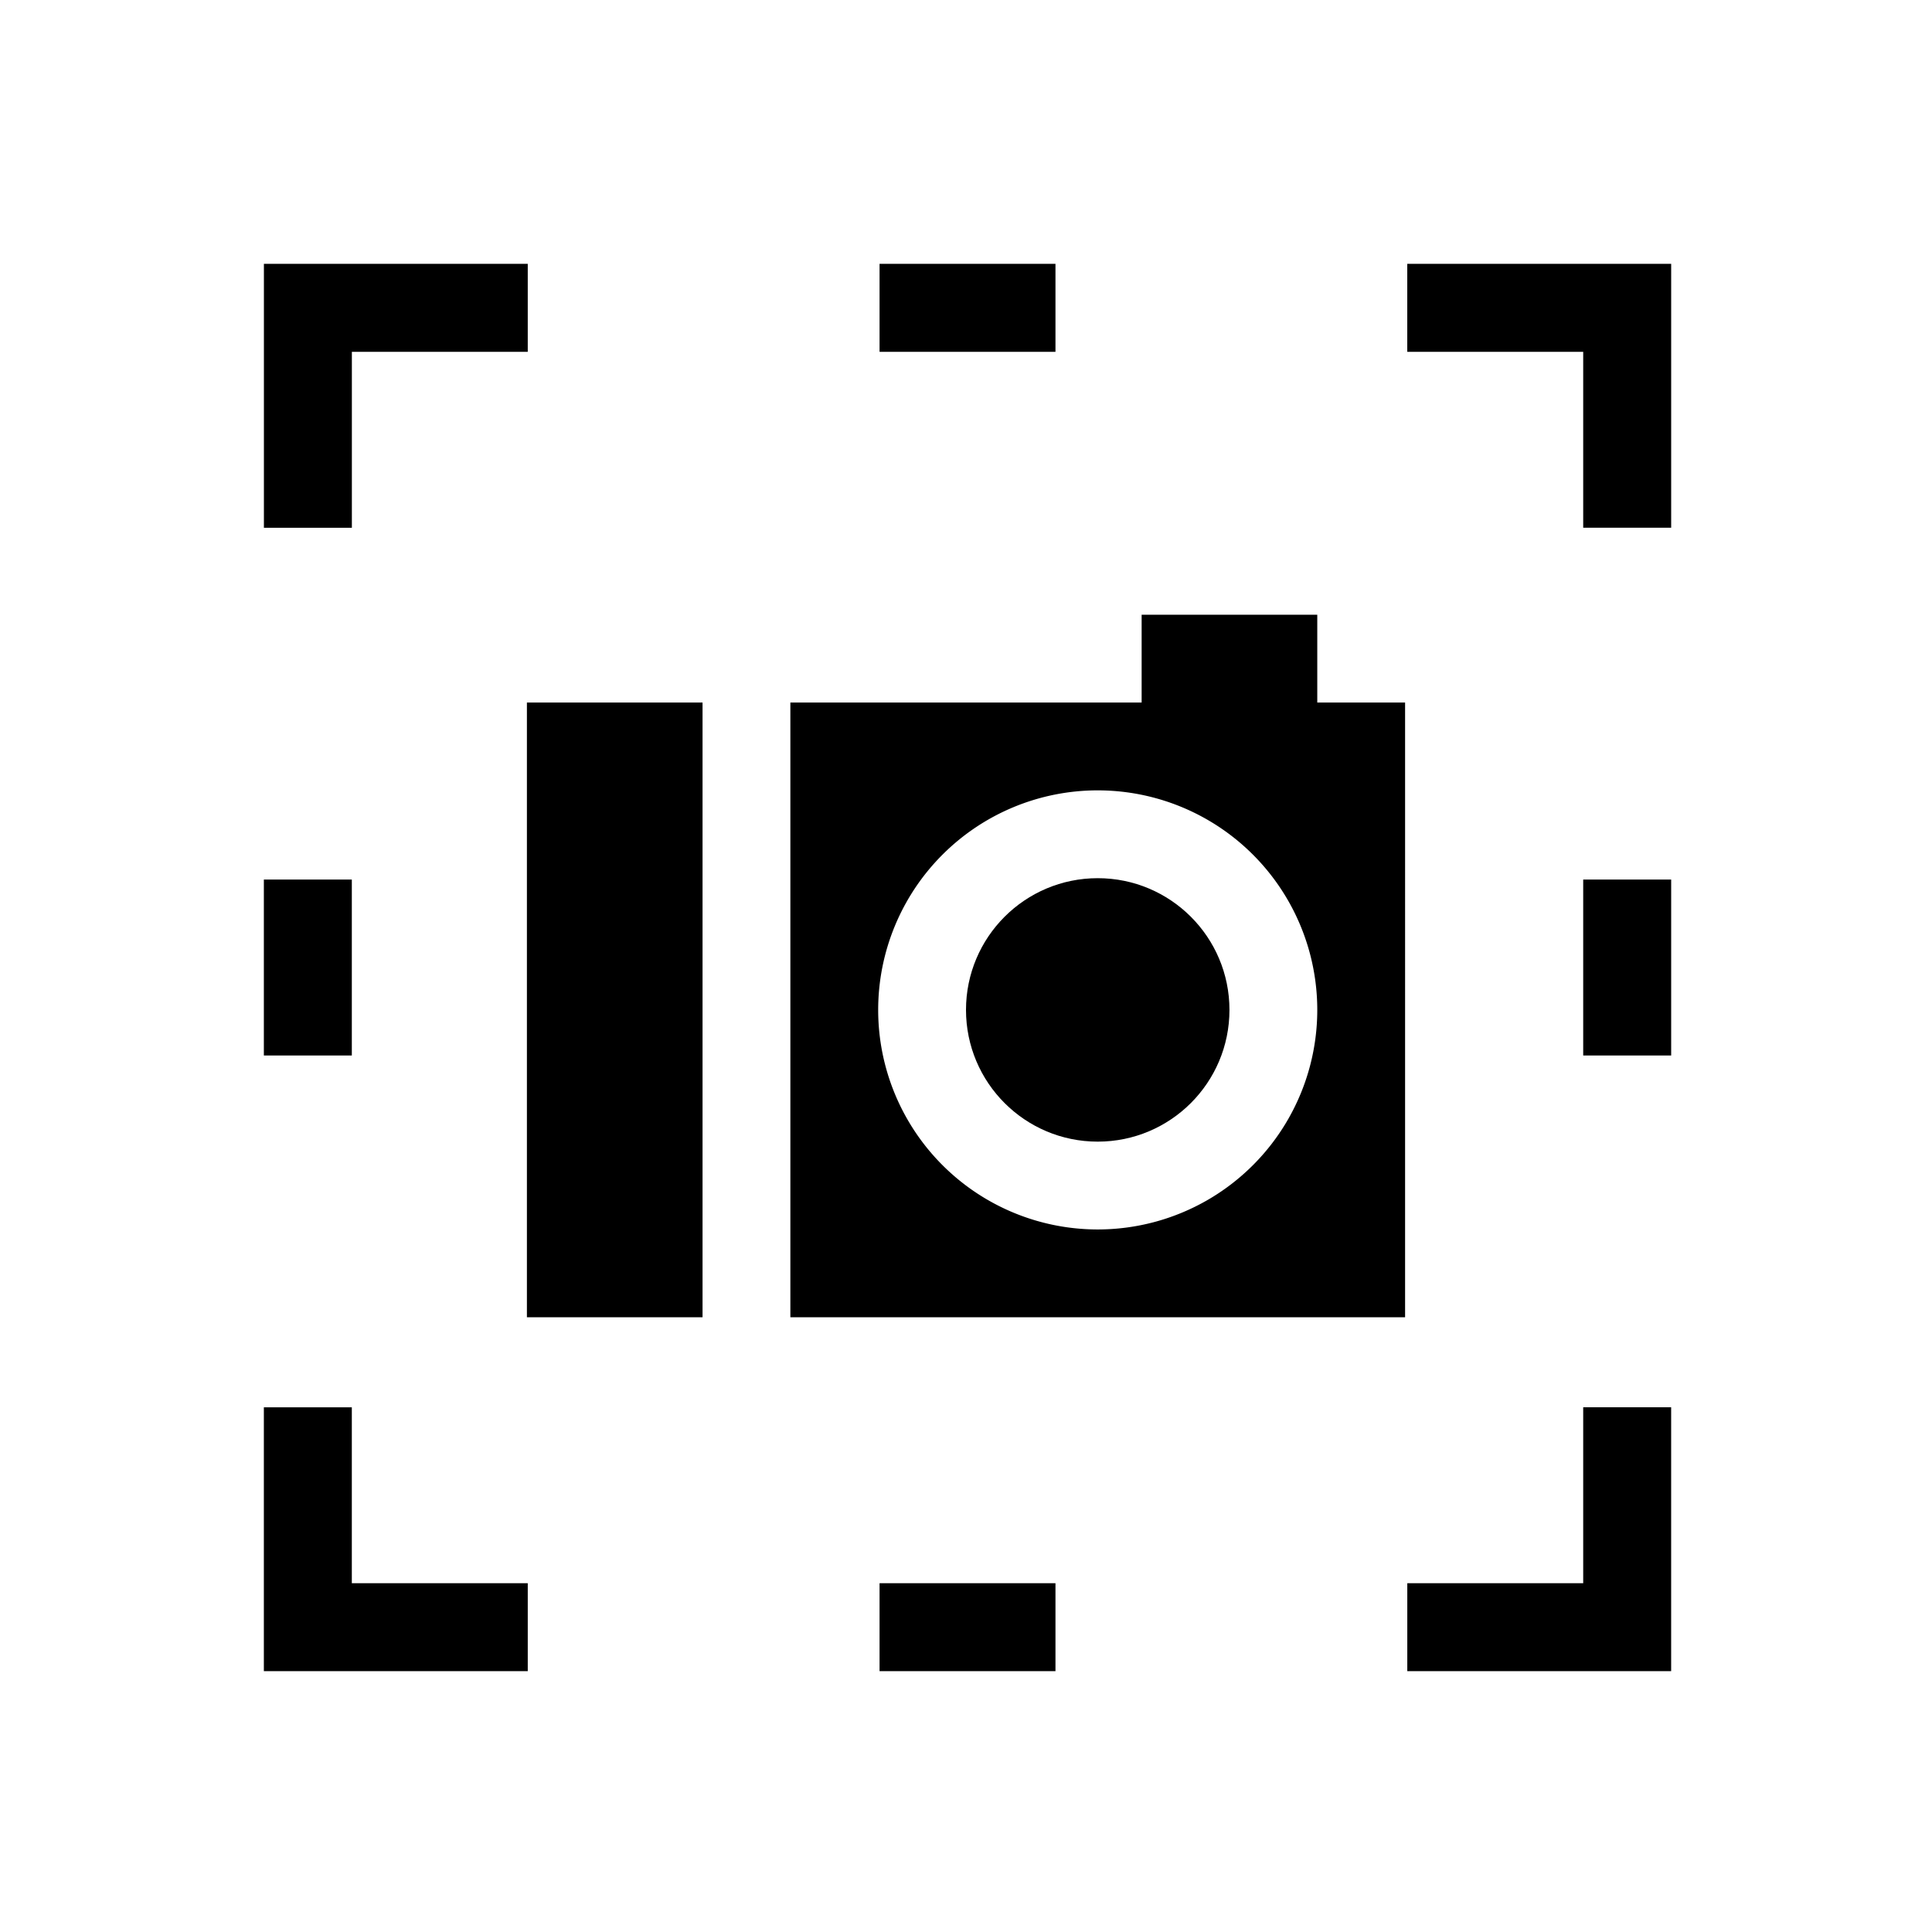 <?xml version="1.0" encoding="UTF-8"?>
<svg viewBox="0 0 22 22" xmlns="http://www.w3.org/2000/svg">
    <defs>
        <style id="current-color-scheme" type="text/css">
            .ColorScheme-Text{
                color:#232629
            }
        </style>
    </defs>
    <path transform="scale(.265)" d="M37.795 68.031v3.78h7.559v-3.78zM11.338 60.473v11.338h11.34v-3.78h-7.56v-7.558zM68.031 60.471v7.56h-7.559v3.78H71.81V60.47zM68.031 37.795v7.559h3.78v-7.559zM11.338 37.795v7.559h3.78v-7.559zM60.471 11.338v3.78h7.56v7.558h3.78V11.338h-3.78zM37.795 11.338v3.78h7.559v-3.78zM11.34 11.338v11.34h3.78v-7.56h7.558v-3.78h-7.559z" style="paint-order:normal" class="ColorScheme-Text"/>
    <path d="M13 7v1H9v7h7V8h-1V7h-2zM6 8v7h2V8H6zm6.5 1a2.5 2.5 0 0 1 2.5 2.5 2.5 2.5 0 0 1-2.5 2.5 2.5 2.5 0 0 1-2.5-2.5A2.5 2.5 0 0 1 12.5 9z" stroke-width=".21" class="ColorScheme-Text"/>
    <circle cx="12.5" cy="11.5" r="1.5"/>
</svg>
